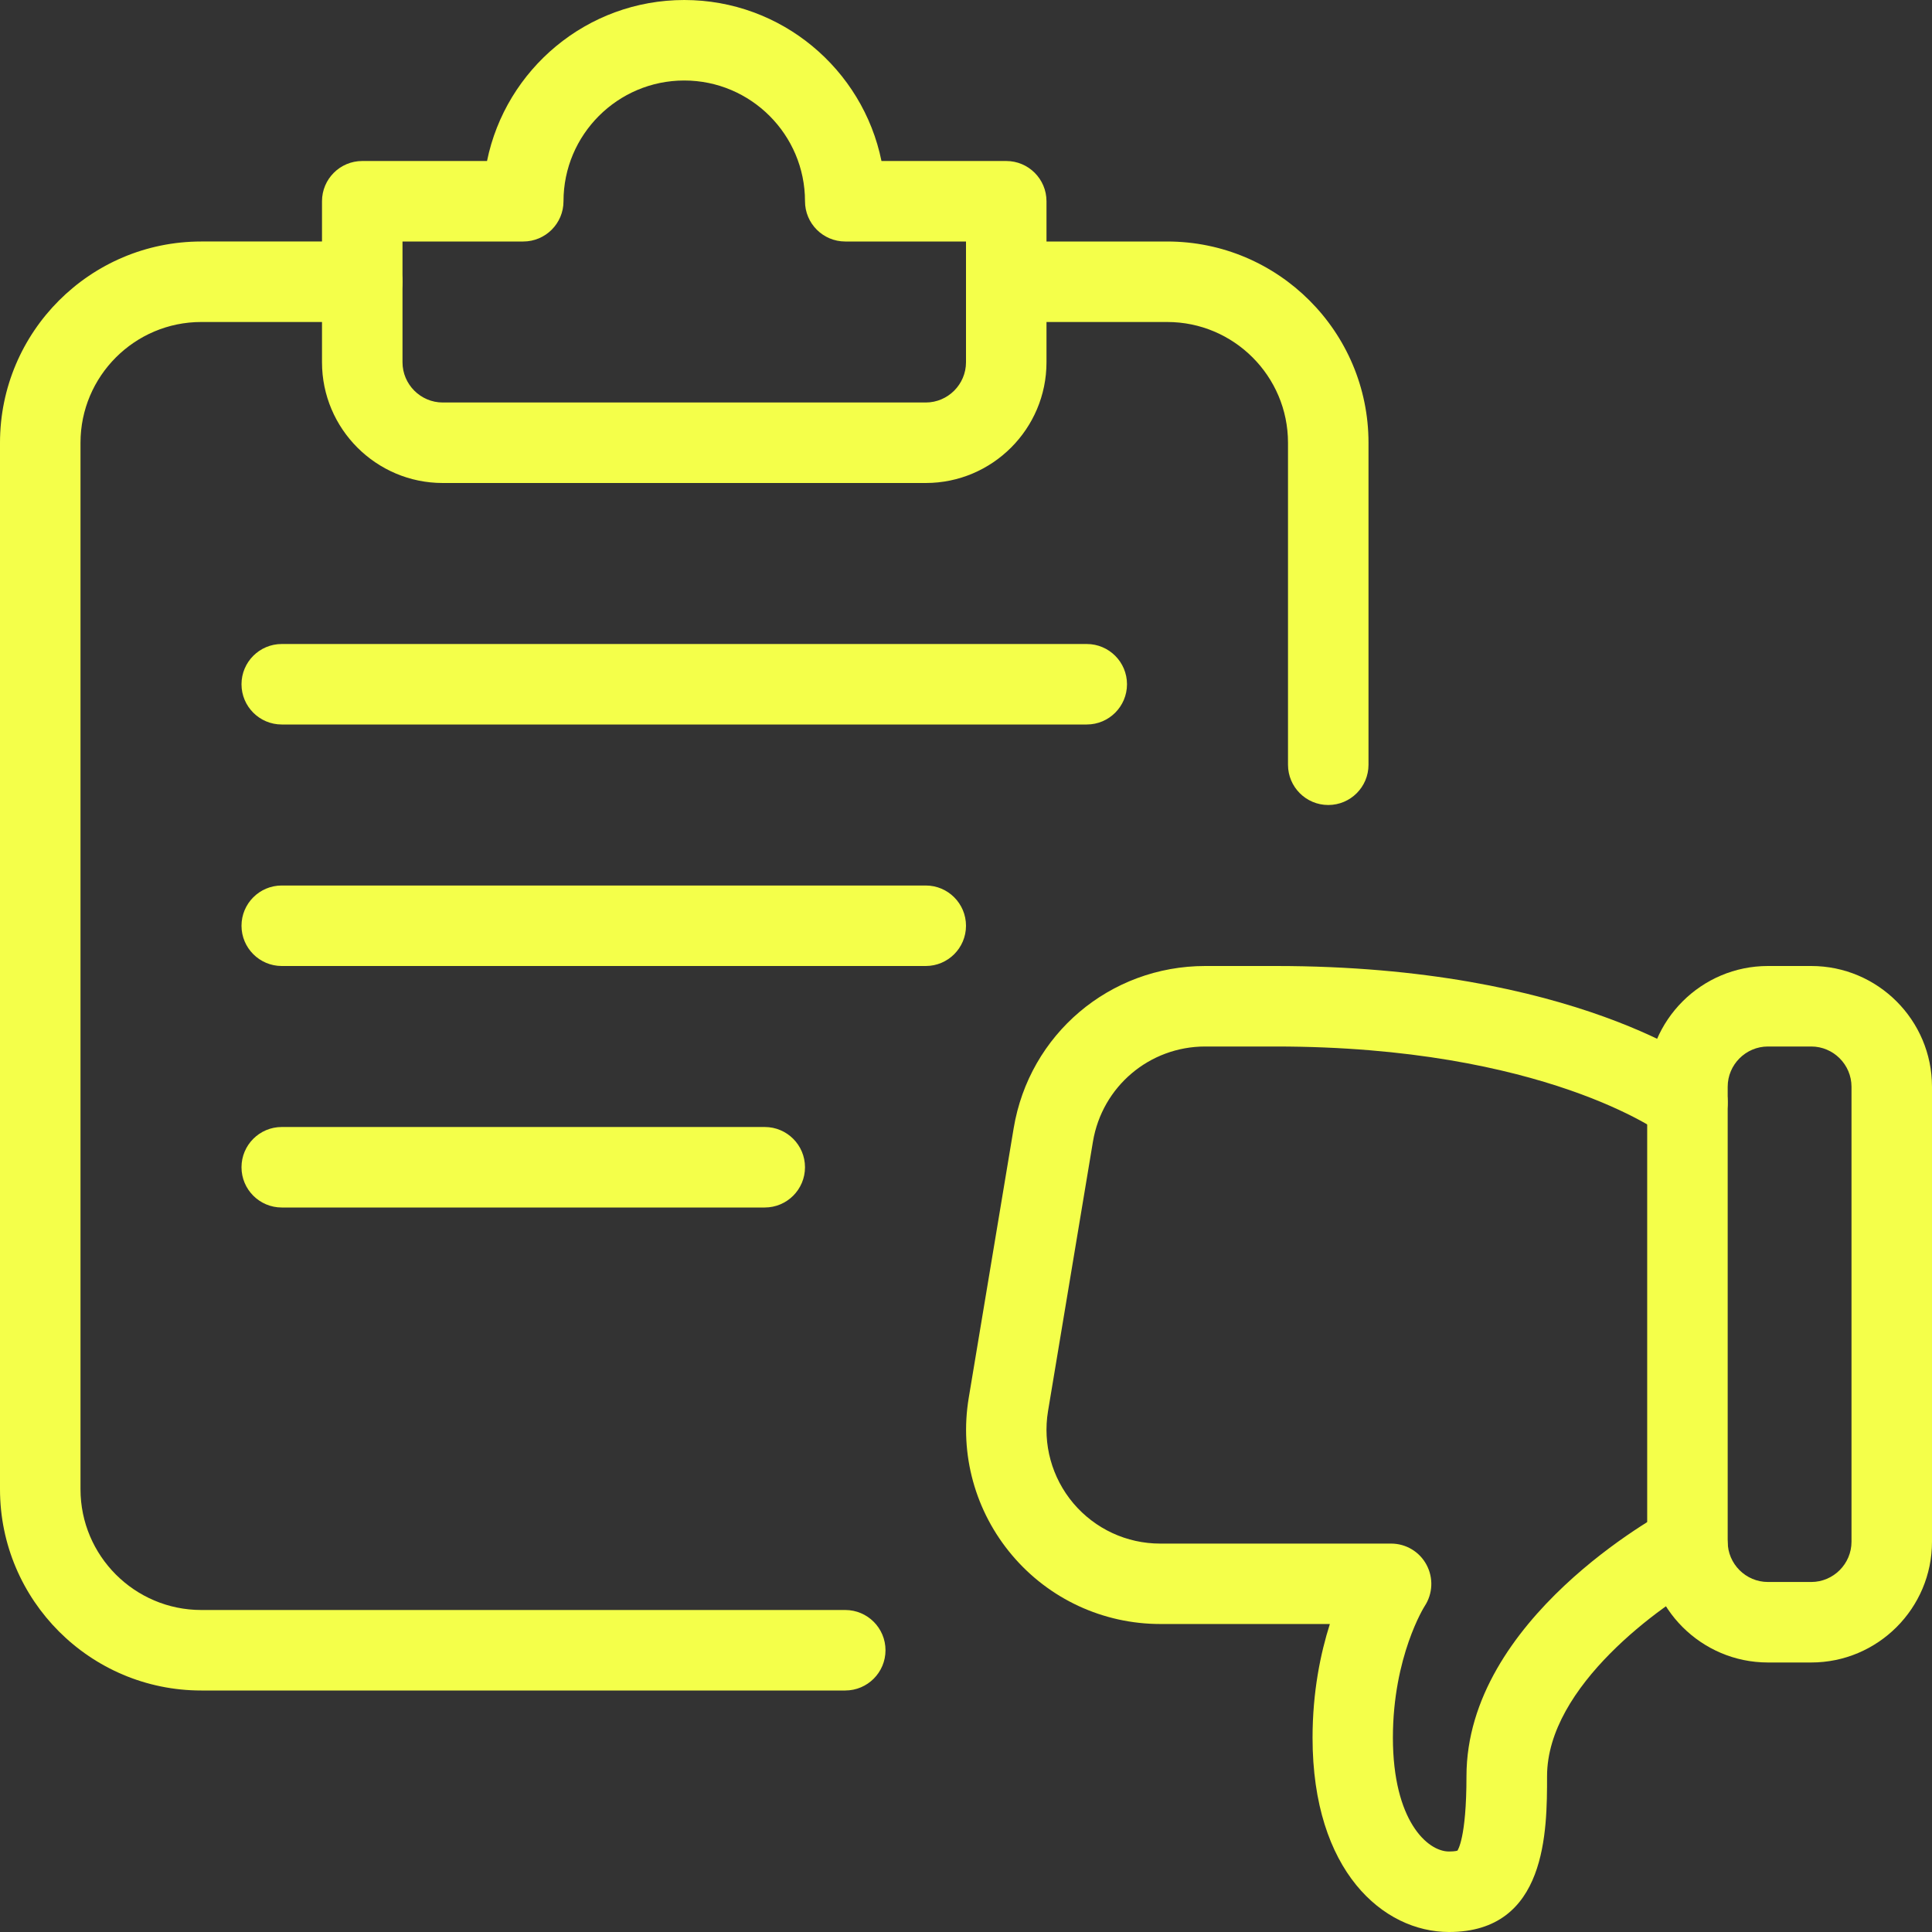 <?xml version="1.0"?>
<svg xmlns="http://www.w3.org/2000/svg" xmlns:xlink="http://www.w3.org/1999/xlink" xmlns:svgjs="http://svgjs.com/svgjs" version="1.1" width="512" height="512" x="0" y="0" viewBox="0 0 24 24" style="enable-background:new 0 0 512 512" xml:space="preserve" class=""><rect x="0" y="0" width="24" height="24" fill="#333333" stroke="none"/><g><path xmlns="http://www.w3.org/2000/svg" d="m22.5 20.652h-.538c-.827 0-1.5-.673-1.5-1.5v-5.652c0-.827.673-1.5 1.5-1.5h.538c.827 0 1.5.673 1.5 1.5v5.652c0 .827-.673 1.5-1.5 1.5zm-.538-7.652c-.275 0-.5.225-.5.5v5.652c0 .275.225.5.5.5h.538c.275 0 .5-.225.5-.5v-5.652c0-.275-.225-.5-.5-.5z" fill="#f4ff4a" data-original="#000000" style="" class=""/><path xmlns="http://www.w3.org/2000/svg" d="m18 24c-.816 0-1.695-.755-1.695-2.413 0-.572.1-1.051.215-1.413h-2.106c-.711 0-1.382-.311-1.841-.854-.459-.542-.656-1.255-.539-1.956l.558-3.348c.194-1.168 1.195-2.016 2.38-2.016h.876c3.717 0 5.354 1.248 5.423 1.302.217.17.255.484.085.702-.171.218-.485.256-.702.085-.011-.009-1.472-1.089-4.806-1.089h-.876c-.693 0-1.28.497-1.395 1.181l-.558 3.348c-.068.411.047.828.315 1.146.27.318.662.5 1.078.5h2.869c.185 0 .354.102.44.264.087.163.078.359-.024.514-.002.003-.394.623-.394 1.636.002 1.027.428 1.411.697 1.411.08 0 .104-.011.105-.011.002-.006.112-.149.112-.924 0-1.951 2.406-3.257 2.509-3.312.245-.13.546-.037.676.206s.038.546-.205.676c-.55.296-1.979 1.309-1.979 2.43 0 .676 0 1.935-1.218 1.935z" fill="#f4ff4a" data-original="#000000" style="" class=""/><path xmlns="http://www.w3.org/2000/svg" d="m10.5 21h-8c-1.379 0-2.5-1.121-2.5-2.5v-13c0-1.379 1.121-2.5 2.5-2.5h2c.276 0 .5.224.5.5s-.224.5-.5.5h-2c-.827 0-1.5.673-1.5 1.5v13c0 .827.673 1.5 1.5 1.5h8c.276 0 .5.224.5.5s-.224.5-.5.5z" fill="#f4ff4a" data-original="#000000" style="" class=""/><path xmlns="http://www.w3.org/2000/svg" d="m11.5 6h-6c-.827 0-1.5-.673-1.5-1.5v-2c0-.276.224-.5.5-.5h1.55c.232-1.14 1.243-2 2.45-2s2.218.86 2.45 2h1.55c.276 0 .5.224.5.5v2c0 .827-.673 1.5-1.5 1.5zm-6.5-3v1.5c0 .275.225.5.5.5h6c.275 0 .5-.225.5-.5v-1.5h-1.5c-.276 0-.5-.224-.5-.5 0-.827-.673-1.5-1.5-1.5s-1.5.673-1.5 1.5c0 .276-.224.5-.5.5z" fill="#f4ff4a" data-original="#000000" style="" class=""/><path xmlns="http://www.w3.org/2000/svg" d="m13.5 9h-10c-.276 0-.5-.224-.5-.5s.224-.5.5-.5h10c.276 0 .5.224.5.5s-.224.5-.5.5z" fill="#f4ff4a" data-original="#000000" style="" class=""/><path xmlns="http://www.w3.org/2000/svg" d="m11.5 12h-8c-.276 0-.5-.224-.5-.5s.224-.5.5-.5h8c.276 0 .5.224.5.5s-.224.5-.5.5z" fill="#f4ff4a" data-original="#000000" style="" class=""/><path xmlns="http://www.w3.org/2000/svg" d="m9.5 15h-6c-.276 0-.5-.224-.5-.5s.224-.5.5-.5h6c.276 0 .5.224.5.5s-.224.5-.5.5z" fill="#f4ff4a" data-original="#000000" style="" class=""/><path xmlns="http://www.w3.org/2000/svg" d="m16.5 10c-.276 0-.5-.224-.5-.5v-4c0-.827-.673-1.5-1.5-1.5h-2c-.276 0-.5-.224-.5-.5s.224-.5.5-.5h2c1.379 0 2.5 1.121 2.5 2.5v4c0 .276-.224.5-.5.5z" fill="#f4ff4a" data-original="#000000" style="" class=""/></g></svg>

